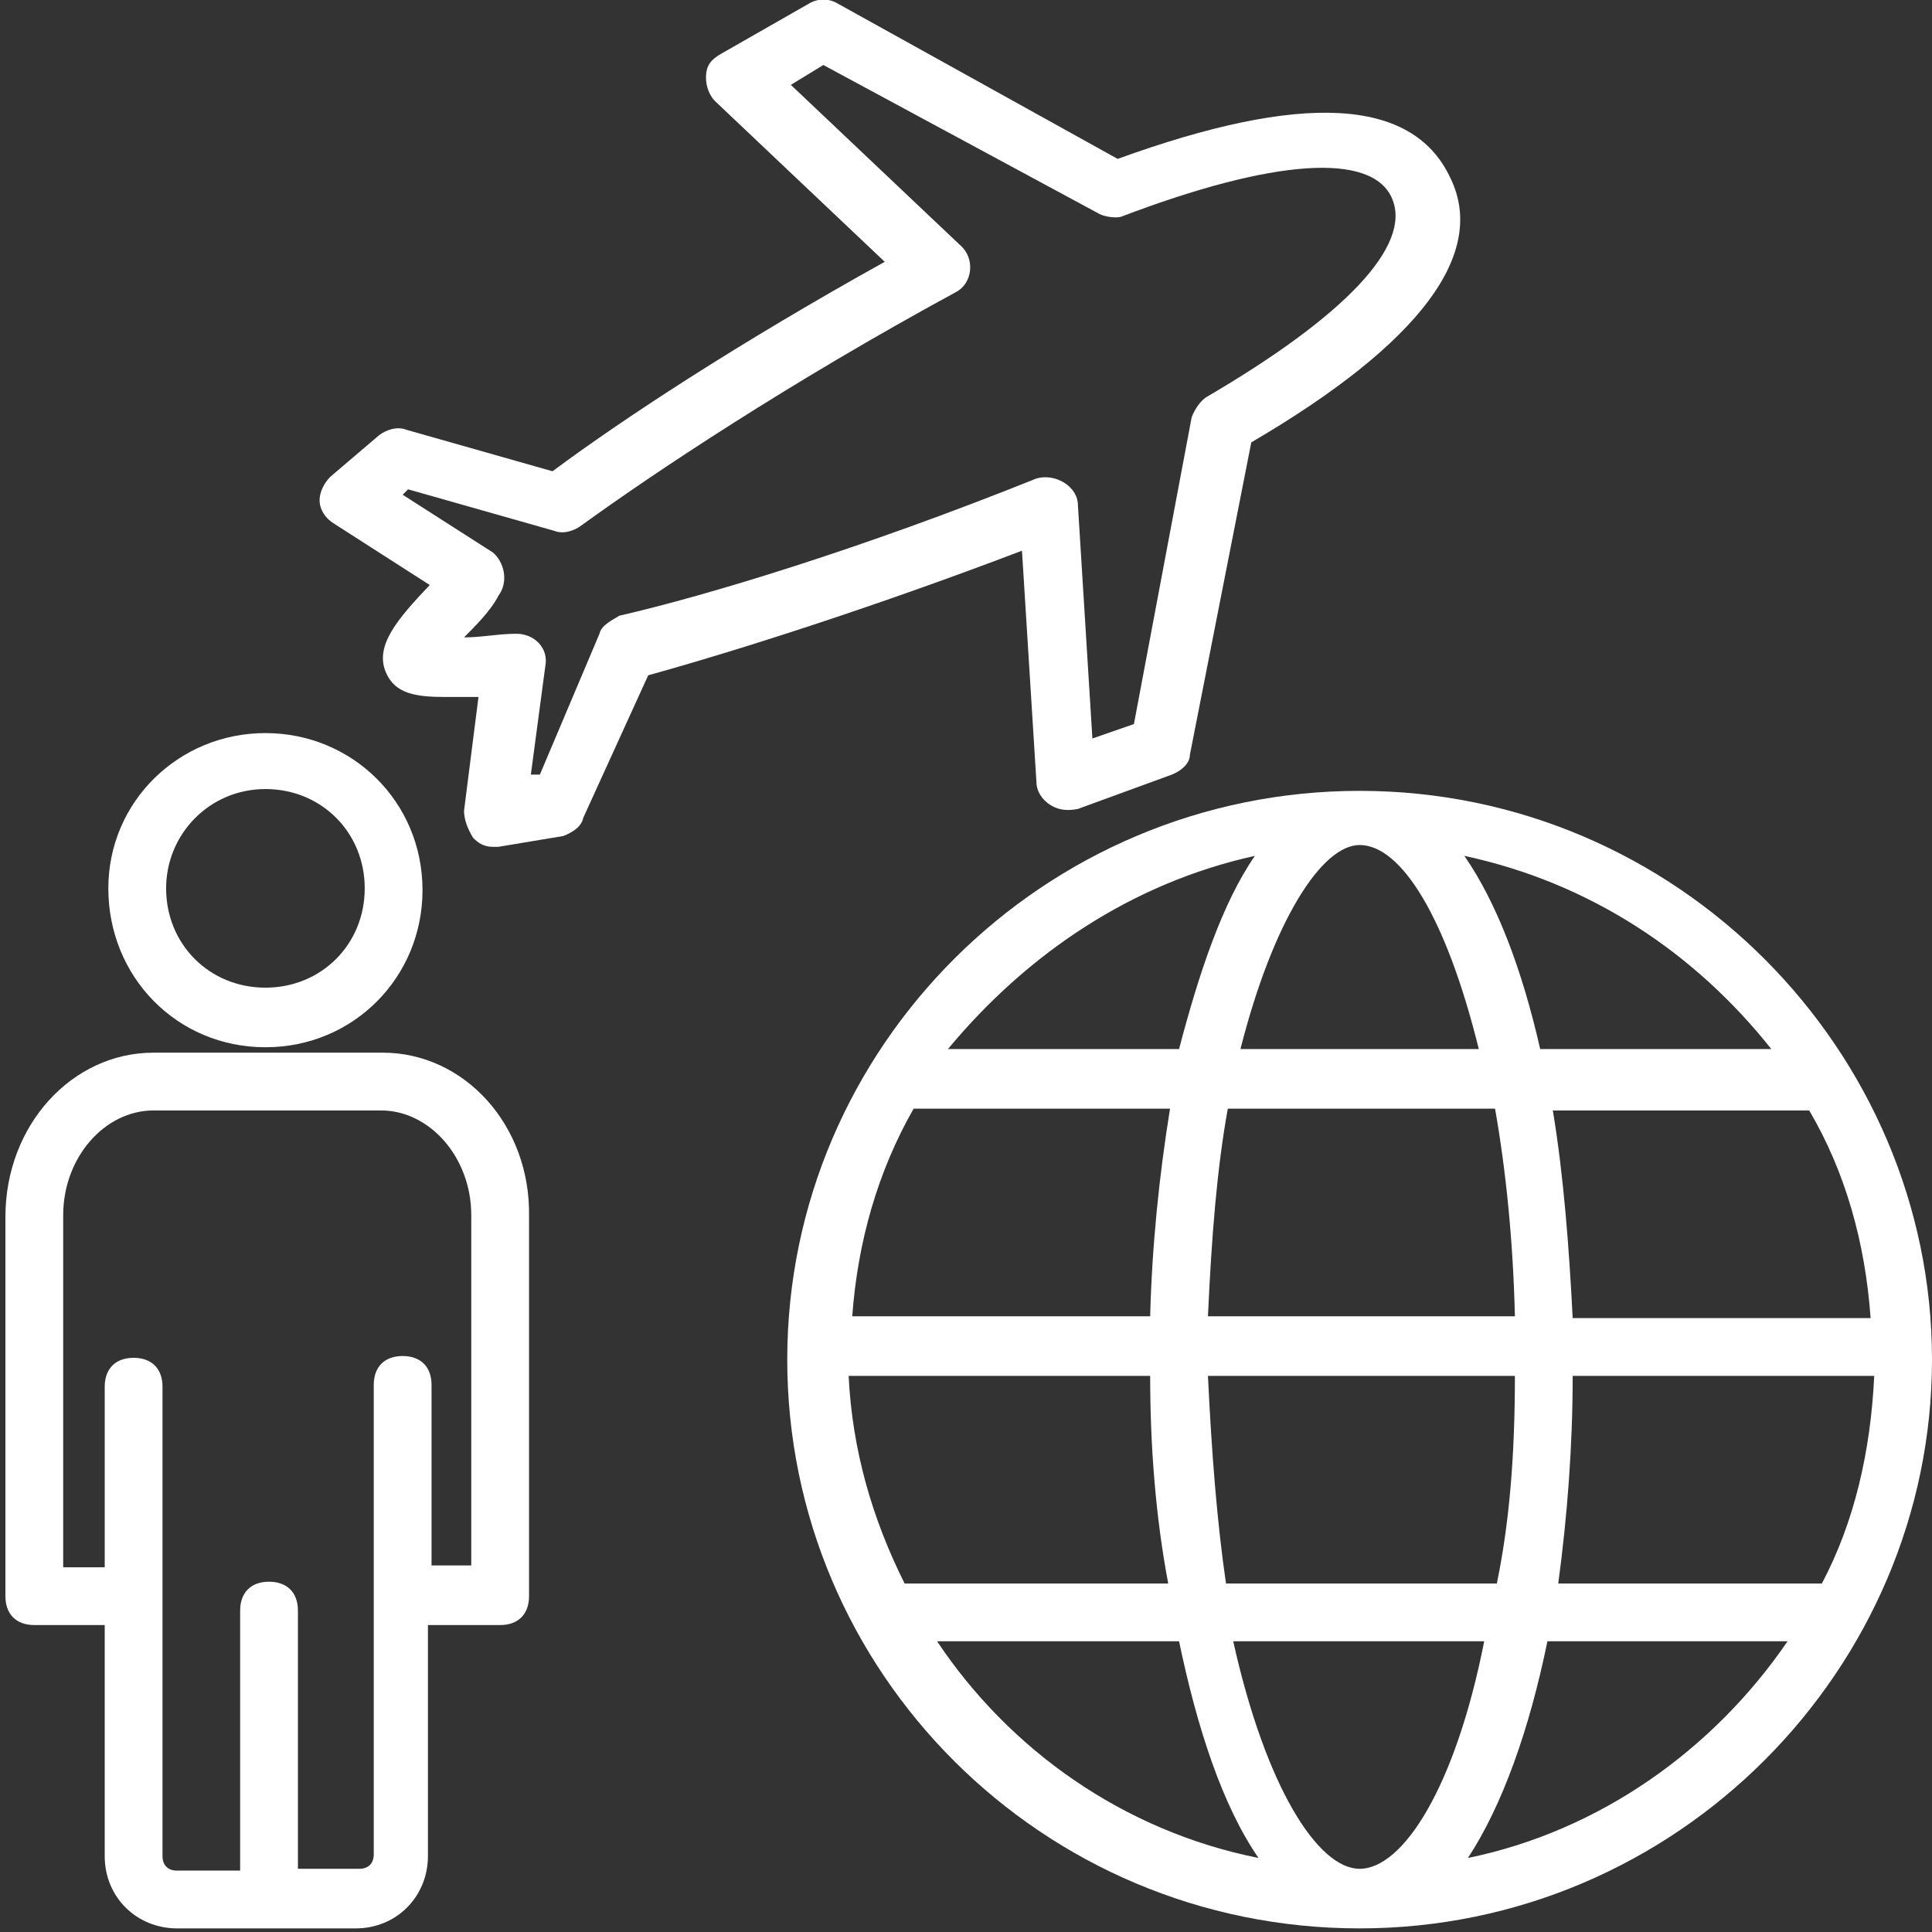 <?xml version="1.0" encoding="utf-8"?>
<!-- Generator: Adobe Illustrator 23.0.0, SVG Export Plug-In . SVG Version: 6.00 Build 0)  -->
<svg version="1.1" id="Layer_1" xmlns="http://www.w3.org/2000/svg" xmlns:xlink="http://www.w3.org/1999/xlink" x="0px" y="0px"
	 viewBox="0 0 107 107" style="enable-background:new 0 0 107 107;" xml:space="preserve">
<rect x="0" y="0" width="107" height="107" fill="#333333" stroke="none"/>
<style type="text/css">
	.st0{fill:#FFFFFF;}
</style>
<g>
	<g>
		<path class="st0" d="M107,75.3c0-17.1-14.1-31.5-31.7-31.5c-17.5,0-31.7,14.2-31.7,31.5s14.1,31.5,31.7,31.5S107,92.4,107,75.3z
			 M75.3,103.5c-2.3,0-5.2-4.5-7-12.6h13.9C80.6,99,77.7,103.5,75.3,103.5z M67.9,87.7c-0.5-3.4-0.8-7.3-1-11.5h17
			c0,4.4-0.3,8.1-1,11.5H67.9z M47,76.2h16.7c0,3.9,0.3,7.8,1,11.5H50.1C48.3,84.1,47.2,80.3,47,76.2z M50.6,61.4h14.2
			c-0.6,3.7-1,7.6-1.1,11.5H47.2C47.5,68.8,48.6,64.9,50.6,61.4z M75.3,46.8c2.3,0,4.8,4,6.6,11.3H68.7C70.5,51,73.2,46.8,75.3,46.8
			z M82.8,61.4c0.6,3.4,1,7.3,1.1,11.5h-17c0.2-4.4,0.5-8.2,1.1-11.5H82.8z M103.6,73H87.1c-0.2-3.9-0.5-7.9-1.1-11.5h14.2
			C102.2,64.9,103.3,68.8,103.6,73z M87.1,76.2h16.7c-0.2,4.2-1.1,8.1-2.9,11.5H86.3C86.8,84,87.1,80.1,87.1,76.2z M98.1,58.1H85.3
			c-1-4.4-2.4-8.1-4.2-10.7C88.1,48.9,93.9,52.8,98.1,58.1z M69.5,47.4c-1.8,2.6-3.1,6.5-4.2,10.7H52.5
			C56.9,52.8,62.7,48.9,69.5,47.4z M51.9,90.9h13.4c1,4.8,2.4,9.1,4.4,12C62.2,101.4,55.9,96.9,51.9,90.9z M81.3,102.9
			c1.9-2.9,3.4-7.1,4.4-12h13.3C94.9,96.9,88.6,101.4,81.3,102.9z"/>
	</g>
	<g>
		<path class="st0" d="M56.6,30.5l0.8,12.8c0,0.5,0.3,1,0.8,1.3c0.5,0.3,1,0.3,1.5,0.2l5.2-1.9c0.5-0.2,1-0.6,1-1.1l3.4-17.3
			c9.4-5.5,13.1-10.5,11-14.7c-2.1-4.4-8.2-4.7-18.4-1L46.4,0.2c-0.5-0.3-1.1-0.3-1.6,0L39.9,3c-0.5,0.3-0.8,0.6-0.8,1.3
			c0,0.5,0.2,1,0.5,1.3l9.4,8.9c-8.1,4.5-14.5,8.7-18.4,11.6l-8.1-2.3c-0.5-0.2-1.1,0-1.5,0.3l-2.7,2.3c-0.3,0.3-0.6,0.8-0.6,1.3
			s0.3,1,0.8,1.3l5.3,3.4c-1.8,1.9-3.1,3.4-2.4,4.9c0.5,1.1,1.6,1.3,3.2,1.3c0.6,0,1.3,0,1.9,0l-0.8,6.3c0,0.5,0.2,1,0.5,1.5
			c0.3,0.3,0.6,0.5,1.1,0.5c0.2,0,0.2,0,0.3,0l3.6-0.6c0.5-0.2,1-0.5,1.1-1l3.6-7.9C40.6,36.1,48.2,33.7,56.6,30.5z M29.9,42.9h-0.5
			l0.8-6c0.2-1-0.6-1.8-1.6-1.8c-1,0-1.9,0.2-2.9,0.2c0.6-0.6,1.5-1.5,1.9-2.3l0,0c0.6-0.8,0.3-1.9-0.3-2.4l-5-3.2l0.3-0.3l8.1,2.3
			c0.5,0.2,1.1,0,1.5-0.3c4-2.9,11.5-7.9,20.7-12.9c1-0.5,1.1-1.9,0.3-2.6l-9.4-8.9l1.8-1.1l15.2,8.2c0.3,0.2,1,0.3,1.3,0.2
			c8.4-3.2,13.9-3.6,15-1c1.1,2.6-2.6,6.5-10.3,11c-0.3,0.2-0.6,0.6-0.8,1.1l-3.2,17l-2.3,0.8l-0.8-12.9c0-1.1-1.3-1.8-2.3-1.5
			c-9.7,3.9-18.3,6.5-23.1,7.6c-0.3,0.2-1,0.5-1.1,1L29.9,42.9z"/>
	</g>
	<g>
		<path class="st0" d="M21.2,58.3H8.5c-4.5,0-8.2,4-8.2,9.1v21c0,1,0.6,1.6,1.6,1.6h3.9v12.8c0,2.3,1.8,4,4,4h9.9c2.3,0,4-1.8,4-4
			V90h4c1,0,1.6-0.6,1.6-1.6v-21C29.4,62.3,25.7,58.3,21.2,58.3z M26.2,86.7h-2.3v-10c0-1-0.6-1.6-1.6-1.6s-1.6,0.6-1.6,1.6v26
			c0,0.5-0.3,0.8-0.8,0.8h-3.4V89.2c0-1-0.6-1.6-1.6-1.6s-1.6,0.6-1.6,1.6v14.4H9.8c-0.5,0-0.8-0.3-0.8-0.8v-26c0-1-0.6-1.6-1.6-1.6
			s-1.6,0.6-1.6,1.6v10H3.5V67.3c0-3.2,2.3-5.8,5-5.8h12.6c2.7,0,5,2.6,5,5.8V86.7z"/>
	</g>
	<g>
		<path class="st0" d="M14.7,58c4.9,0,8.7-3.9,8.7-8.7c0-4.9-3.9-8.7-8.7-8.7S6,44.4,6,49.2C6,54.1,9.8,58,14.7,58z M14.7,43.7
			c3.1,0,5.5,2.4,5.5,5.5c0,3.1-2.4,5.5-5.5,5.5s-5.5-2.4-5.5-5.5C9.2,46.2,11.6,43.7,14.7,43.7z"/>
	</g>
</g>
</svg>
